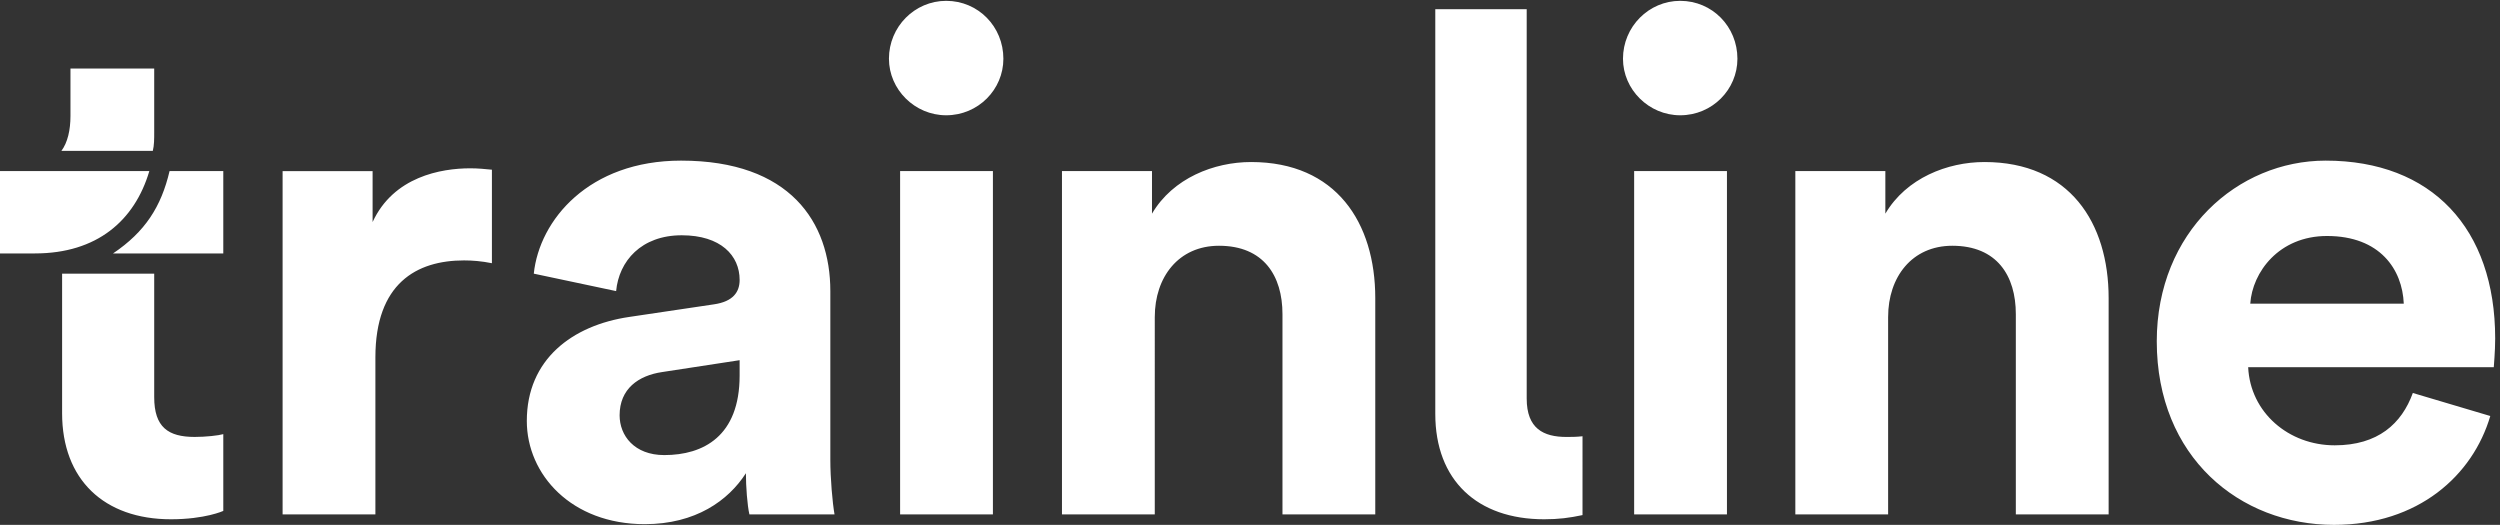 <svg width="362" height="76" viewBox="0 0 362 76" xmlns="http://www.w3.org/2000/svg"><rect x="0" y="0" width="362" height="76" fill="#333333" stroke="none"/><title>trainline</title><path d="M24.552 24.775c-1.212 5.153-3.536 8.79-8.184 11.922h15.964V24.775h-7.78zM0 24.775v11.922h5.052c8.992 0 14.448-4.75 16.57-11.922H0zm22.127-2.93c.202-.808.202-1.718.202-2.728V9.923H10.204v6.87c0 2.02-.404 3.84-1.313 5.052h13.235zM8.993 39.627v20.207c0 9.598 6.062 15.357 15.76 15.357 4.952 0 7.58-1.21 7.58-1.21V62.864c-.71.202-2.527.404-4.144.404-3.84 0-5.86-1.415-5.86-5.76V39.627H8.992zM71.23 24.573c-1.01-.1-2.02-.202-3.132-.202-4.243 0-11.114 1.213-14.145 7.78v-7.375H40.92v49.71h13.437V51.75c0-10.708 5.96-14.043 12.832-14.043 1.21 0 2.525.102 4.04.405v-13.54zm5.052 36.373c0 7.78 6.466 14.953 17.075 14.953 7.375 0 12.124-3.437 14.65-7.377 0 1.92.202 4.648.505 5.96h12.326c-.303-1.716-.606-5.253-.606-7.88v-24.45c0-10.002-5.86-18.894-21.62-18.894-13.338 0-20.51 8.587-21.32 16.367l11.922 2.526c.405-4.344 3.638-8.083 9.498-8.083 5.658 0 8.386 2.93 8.386 6.466 0 1.718-.91 3.133-3.74 3.537L91.135 45.89c-8.285 1.214-14.852 6.164-14.852 15.056zm19.904 4.95c-4.345 0-6.466-2.83-6.466-5.76 0-3.838 2.728-5.758 6.163-6.263l11.215-1.718v2.223c0 8.79-5.254 11.518-10.912 11.518zm229.652-21.924c.303-4.547 4.143-9.8 11.114-9.8 7.68 0 10.912 4.85 11.114 9.8h-22.228zm23.54 12.932c-1.615 4.446-5.05 7.578-11.314 7.578-6.67 0-12.226-4.75-12.53-11.316H361.1c0-.202.202-2.223.202-4.143 0-15.963-9.195-25.764-24.552-25.764-12.73 0-24.45 10.305-24.45 26.168C312.3 66.198 324.323 76 337.962 76c12.226 0 20.106-7.174 22.632-15.762l-11.215-3.334zm-219.043 17.58h13.438v-49.71h-13.438v49.71zM128.72 8.508c0 4.446 3.737 8.184 8.284 8.184 4.648 0 8.285-3.738 8.285-8.184 0-4.647-3.638-8.386-8.286-8.386-4.547 0-8.285 3.74-8.285 8.386zm107.904 65.976h13.438v-49.71h-13.438v49.71zm-1.616-65.976c0 4.446 3.738 8.184 8.285 8.184 4.647 0 8.285-3.738 8.285-8.184 0-4.647-3.638-8.386-8.285-8.386-4.547 0-8.285 3.74-8.285 8.386zM167.213 45.89c0-5.758 3.436-10.304 9.296-10.304 6.465 0 9.193 4.344 9.193 9.9v28.998h13.437v-31.32c0-10.912-5.658-19.702-17.984-19.702-5.355 0-11.316 2.323-14.347 7.476v-6.163h-13.034v49.71h13.437V45.89zm106.188 0c0-5.758 3.436-10.304 9.296-10.304 6.467 0 9.195 4.344 9.195 9.9v28.998h13.438v-31.32c0-10.912-5.658-19.702-17.984-19.702-5.355 0-11.316 2.323-14.347 7.476v-6.163h-13.034v49.71H273.4V45.89zM229.15 63.17c-.91.1-1.617.1-2.324.1-3.334 0-5.76-1.21-5.76-5.556V1.335H207.83v58.6c0 9.598 6.062 15.256 15.76 15.256 2.123 0 3.638-.2 5.558-.605V63.168z" fill="#FFF" fill-rule="evenodd"/></svg>